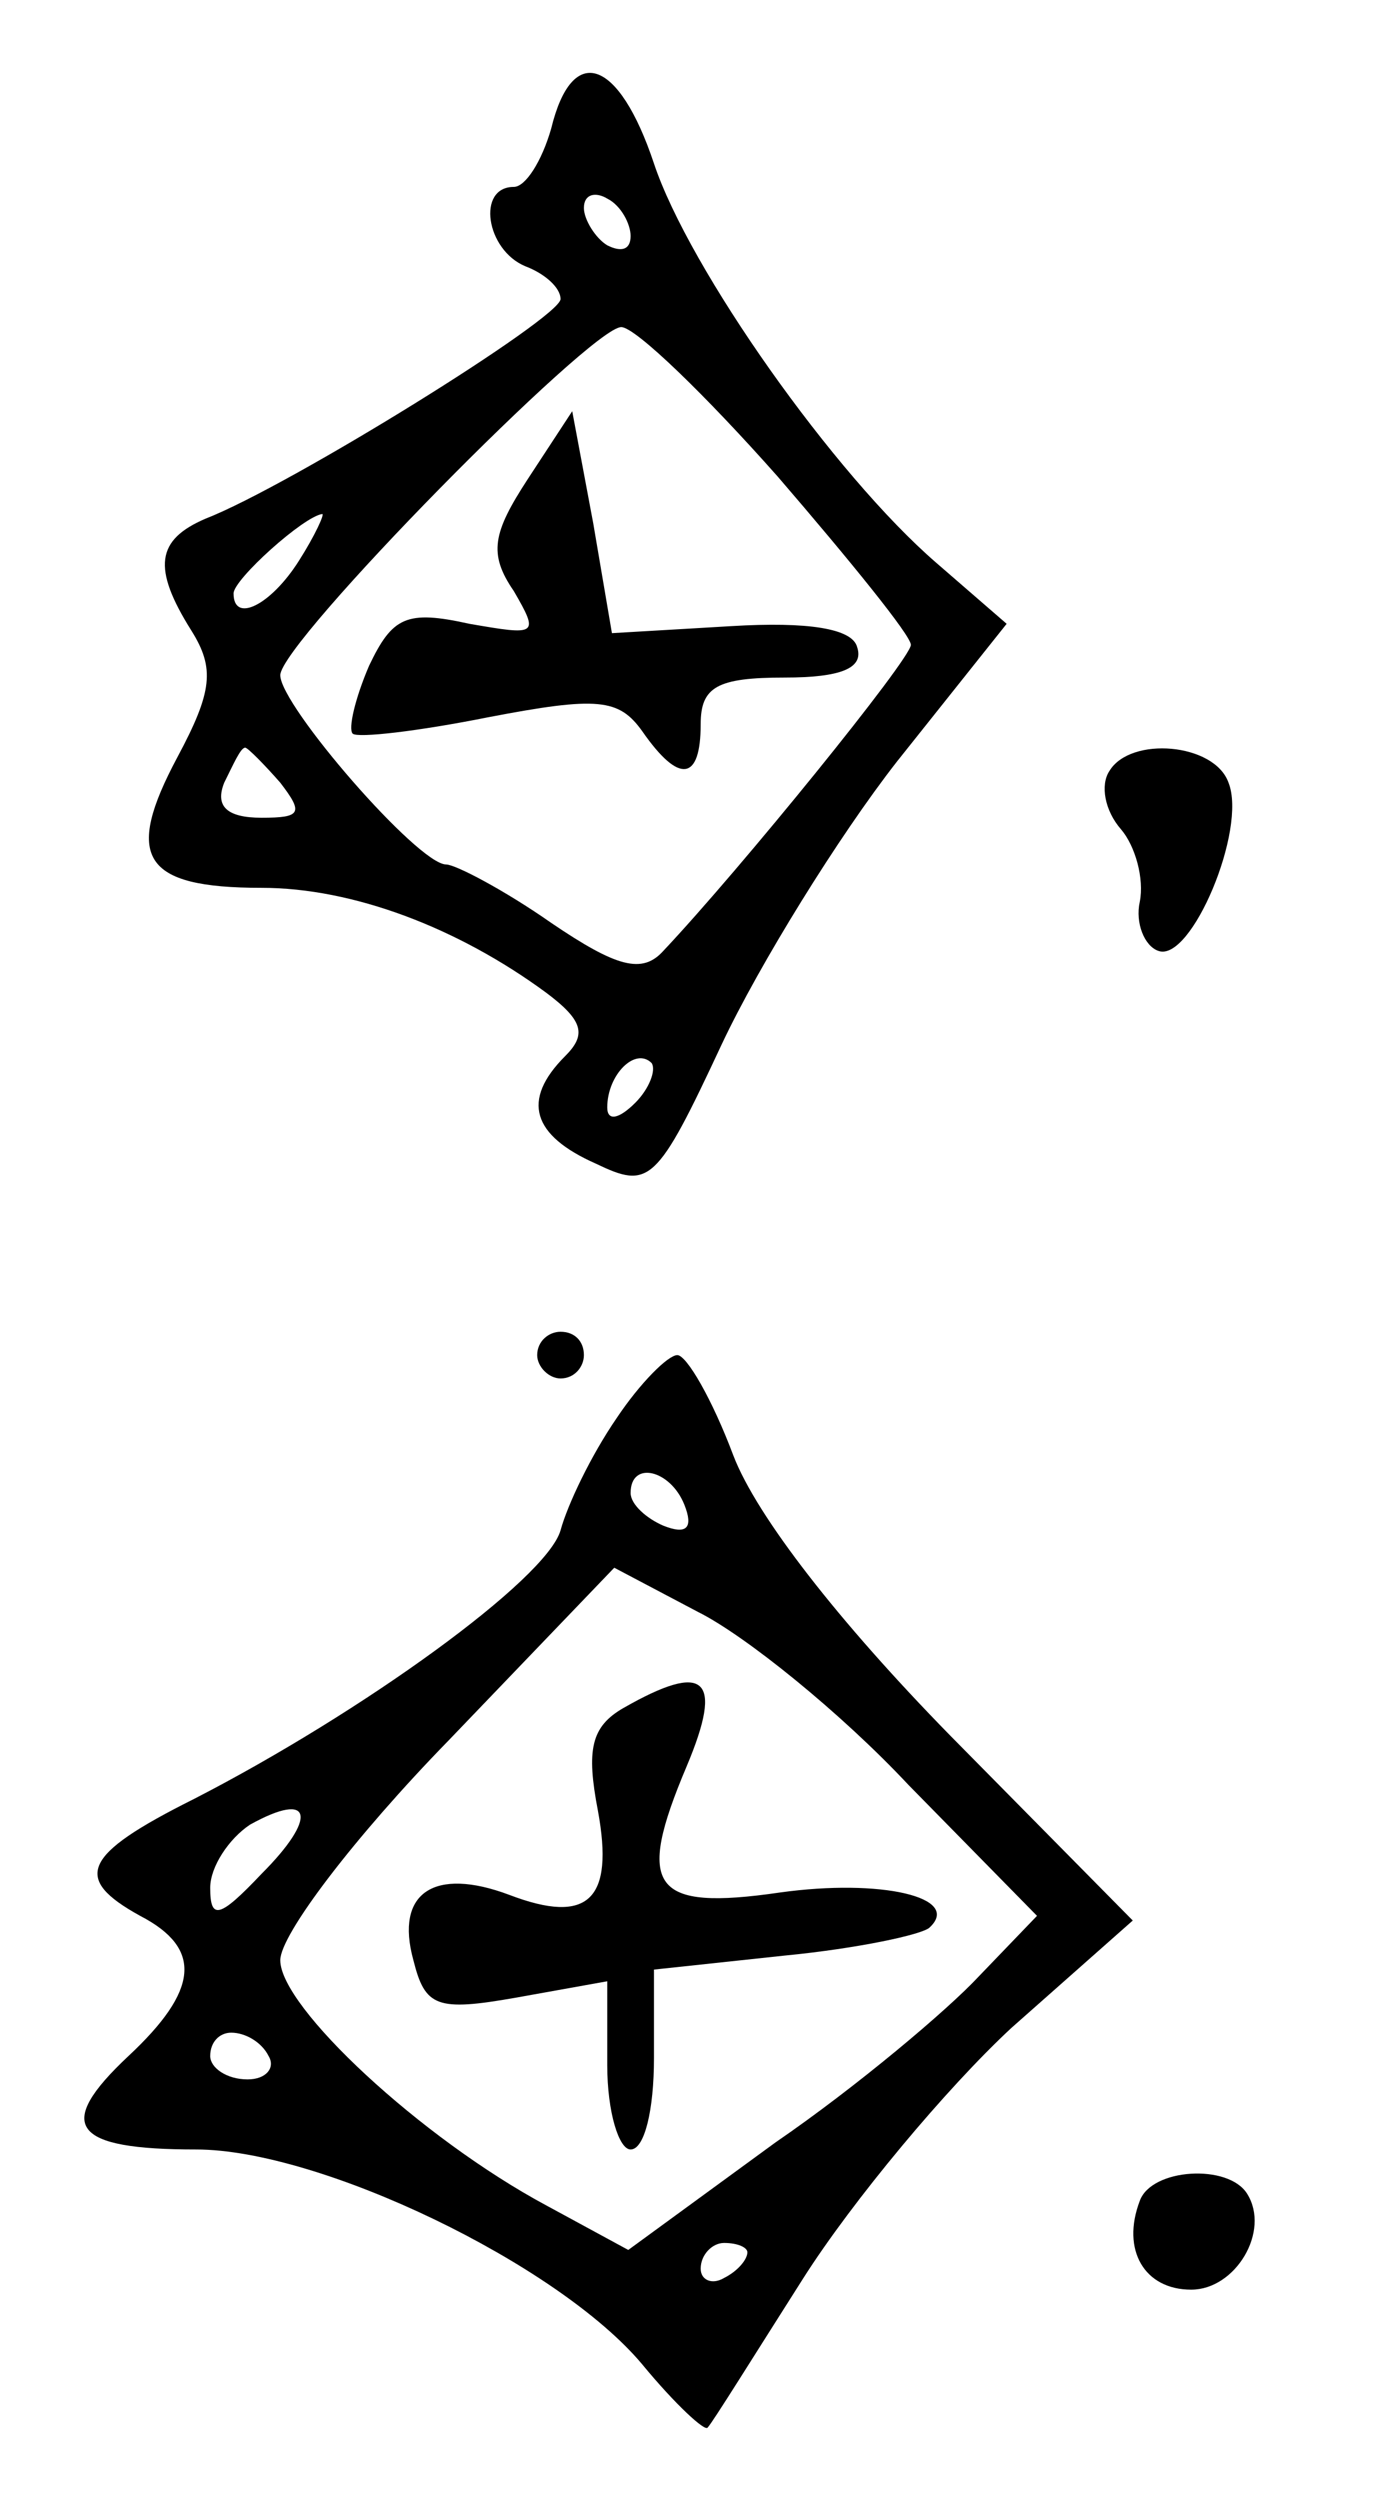<?xml version="1.0" standalone="no"?>
<!DOCTYPE svg PUBLIC "-//W3C//DTD SVG 20010904//EN"
 "http://www.w3.org/TR/2001/REC-SVG-20010904/DTD/svg10.dtd">
<svg version="1.0" xmlns="http://www.w3.org/2000/svg"
 width="59pt" height="107pt" viewBox="0 0 59 107"
 preserveAspectRatio="xMidYMid meet">
<g transform="translate(0,107) scale(0.1,-0.1)"
fill="#000000" stroke="none">
<path d="M236 1015 c-4 -14 -11 -25 -16 -25 -16 0 -12 -27 5 -34 8 -3 15 -9
15 -14 0 -8 -116 -80 -152 -94 -21 -9 -23 -21 -6 -48 10 -16 9 -26 -6 -54 -23
-43 -15 -56 36 -56 39 0 84 -17 122 -45 16 -12 17 -18 8 -27 -19 -19 -14 -34
13 -46 23 -11 26 -9 54 51 16 34 50 89 75 121 l47 59 -30 26 c-44 38 -106 126
-121 171 -15 45 -35 52 -44 15z m34 -46 c0 -6 -4 -7 -10 -4 -5 3 -10 11 -10
16 0 6 5 7 10 4 6 -3 10 -11 10 -16z m63 -103 c31 -36 57 -68 57 -72 0 -6 -73
-96 -106 -131 -9 -10 -20 -7 -48 12 -20 14 -41 25 -45 25 -12 0 -71 68 -71 81
0 14 133 149 146 149 6 0 36 -29 67 -64z m-205 -36 c-12 -19 -28 -27 -28 -14
0 6 30 33 38 34 1 0 -3 -9 -10 -20z m-8 -95 c10 -13 9 -15 -8 -15 -15 0 -20 5
-16 15 4 8 7 15 9 15 1 0 8 -7 15 -15z m152 -137 c-7 -7 -12 -8 -12 -2 0 14
12 26 19 19 2 -3 -1 -11 -7 -17z"/>
<path d="M226 865 c-15 -23 -17 -32 -6 -48 11 -19 10 -19 -19 -14 -27 6 -33 3
-43 -18 -6 -14 -9 -27 -7 -29 2 -2 28 1 58 7 47 9 56 8 66 -6 16 -23 25 -21
25 3 0 16 7 20 36 20 24 0 34 4 31 13 -2 8 -21 11 -54 9 l-51 -3 -8 47 -9 48
-19 -29z"/>
<path d="M475 740 c-4 -6 -2 -17 5 -25 6 -7 10 -21 8 -31 -2 -9 2 -19 8 -21
14 -5 38 52 30 72 -6 17 -42 20 -51 5z"/>
<path d="M230 490 c0 -5 5 -10 10 -10 6 0 10 5 10 10 0 6 -4 10 -10 10 -5 0
-10 -4 -10 -10z"/>
<path d="M264 463 c-11 -16 -21 -37 -24 -48 -6 -21 -85 -78 -157 -115 -48 -24
-52 -34 -23 -50 27 -14 25 -32 -5 -60 -32 -30 -24 -40 29 -40 53 0 155 -49
191 -92 14 -17 27 -29 28 -27 2 2 20 31 41 64 21 33 61 81 89 107 l52 46 -78
79 c-48 49 -83 94 -93 120 -9 24 -20 43 -24 43 -4 0 -16 -12 -26 -27z m29 -37
c4 -10 1 -13 -9 -9 -7 3 -14 9 -14 14 0 14 17 10 23 -5z m96 -120 l55 -56 -25
-26 c-13 -14 -52 -47 -87 -71 l-63 -46 -35 19 c-54 29 -114 85 -114 105 0 11
32 53 72 94 l71 74 36 -19 c20 -10 61 -43 90 -74z m-277 -38 c-18 -19 -22 -20
-22 -6 0 9 8 21 17 27 27 15 29 3 5 -21z m3 -78 c3 -5 -1 -10 -9 -10 -9 0 -16
5 -16 10 0 6 4 10 9 10 6 0 13 -4 16 -10z m205 -84 c0 -3 -4 -8 -10 -11 -5 -3
-10 -1 -10 4 0 6 5 11 10 11 6 0 10 -2 10 -4z"/>
<path d="M267 339 c-14 -8 -16 -18 -11 -44 7 -38 -4 -49 -38 -36 -32 12 -49 1
-41 -28 5 -20 10 -22 44 -16 l39 7 0 -36 c0 -20 5 -36 10 -36 6 0 10 17 10 39
l0 38 56 6 c31 3 59 9 62 12 14 13 -21 21 -64 15 -55 -8 -62 2 -40 54 16 38 8
45 -27 25z"/>
<path d="M488 128 c-8 -21 2 -38 22 -38 19 0 34 25 24 41 -8 13 -41 11 -46 -3z"/>
</g>
</svg>
